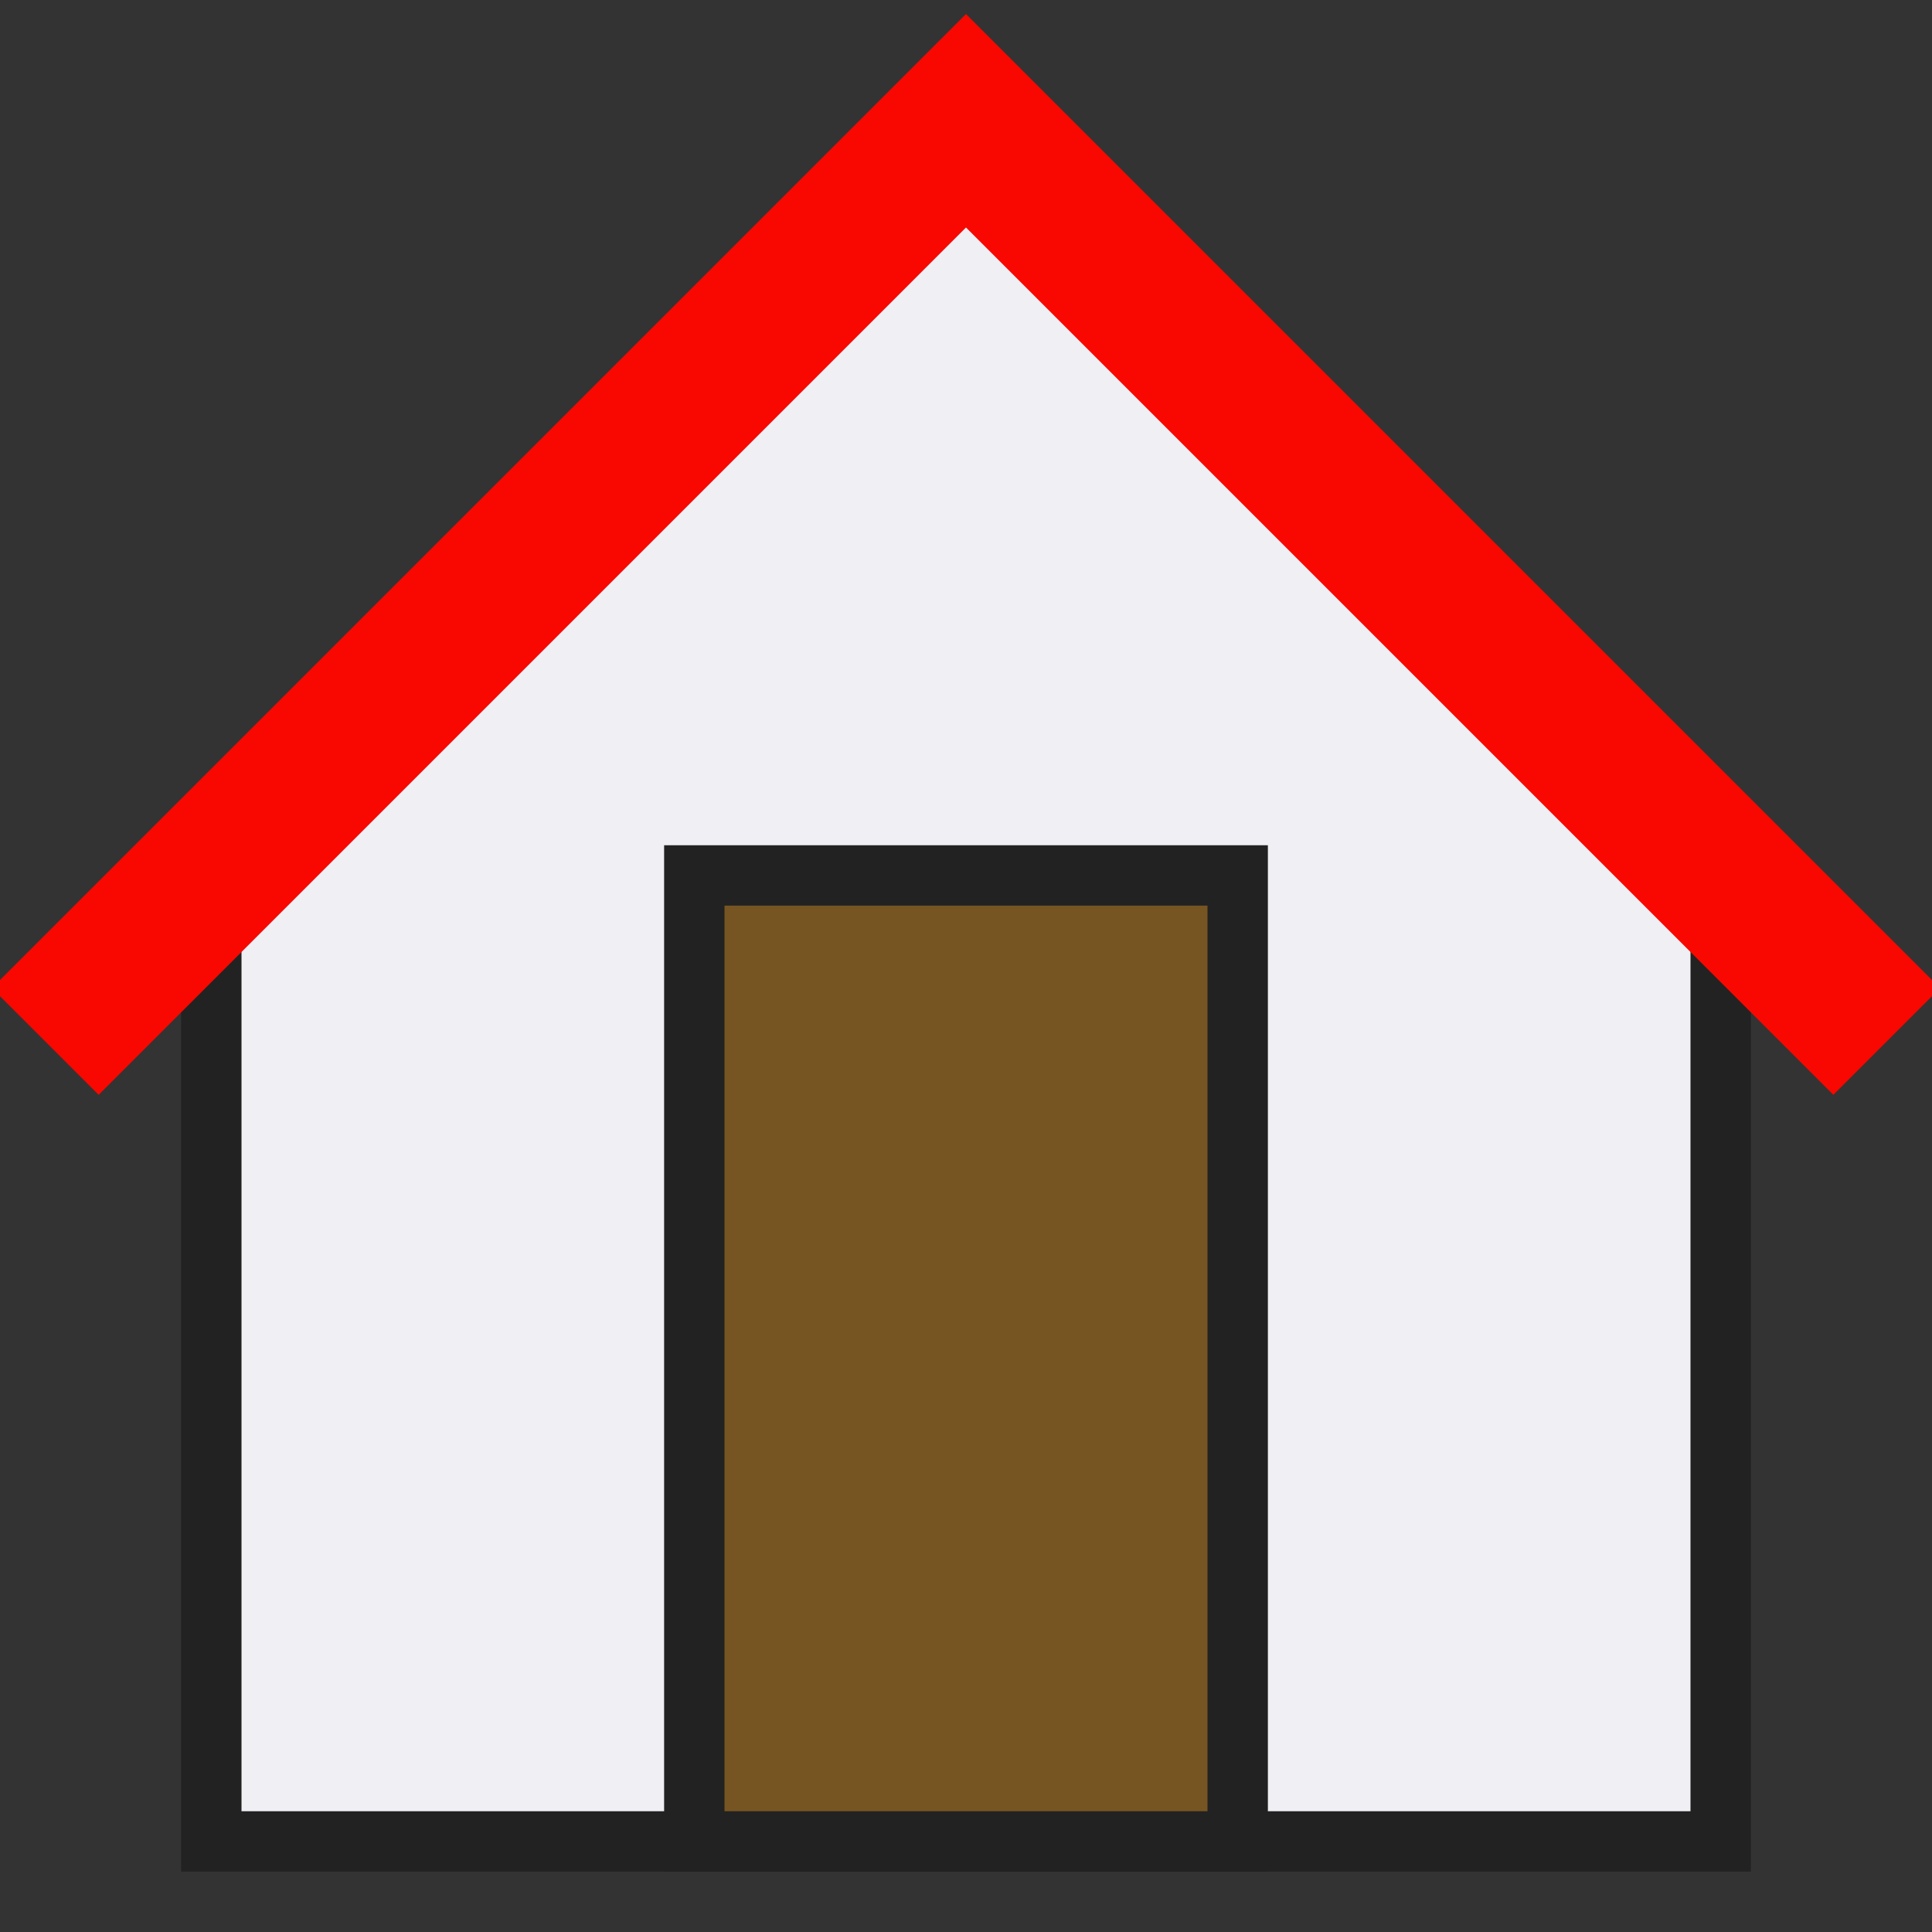 <?xml version="1.0" standalone="yes"?>
<svg xmlns="http://www.w3.org/2000/svg" viewBox="0 0 128 128">
 <rect x="0" y="0" width="128" height="128" fill="#333333" stroke="none"/>
 <style type="text/css">
  <![CDATA[
  #door { stroke-width: 4px; stroke: #222; fill: #752; }
  #house { stroke-width: 4px; stroke: #222; fill: #efeff4; }
  #roof { stroke-width: 10px; stroke: #f80800; fill: none; }
  ]]>
 </style>
 <polygon id="house" points="64,10 114,60 114,122 14,122 14,60" />
 <rect id="door" x="46" y="58" width="36" height="64" />
 <polyline id="roof" points="3,69 64,8 125,69" />
</svg>

